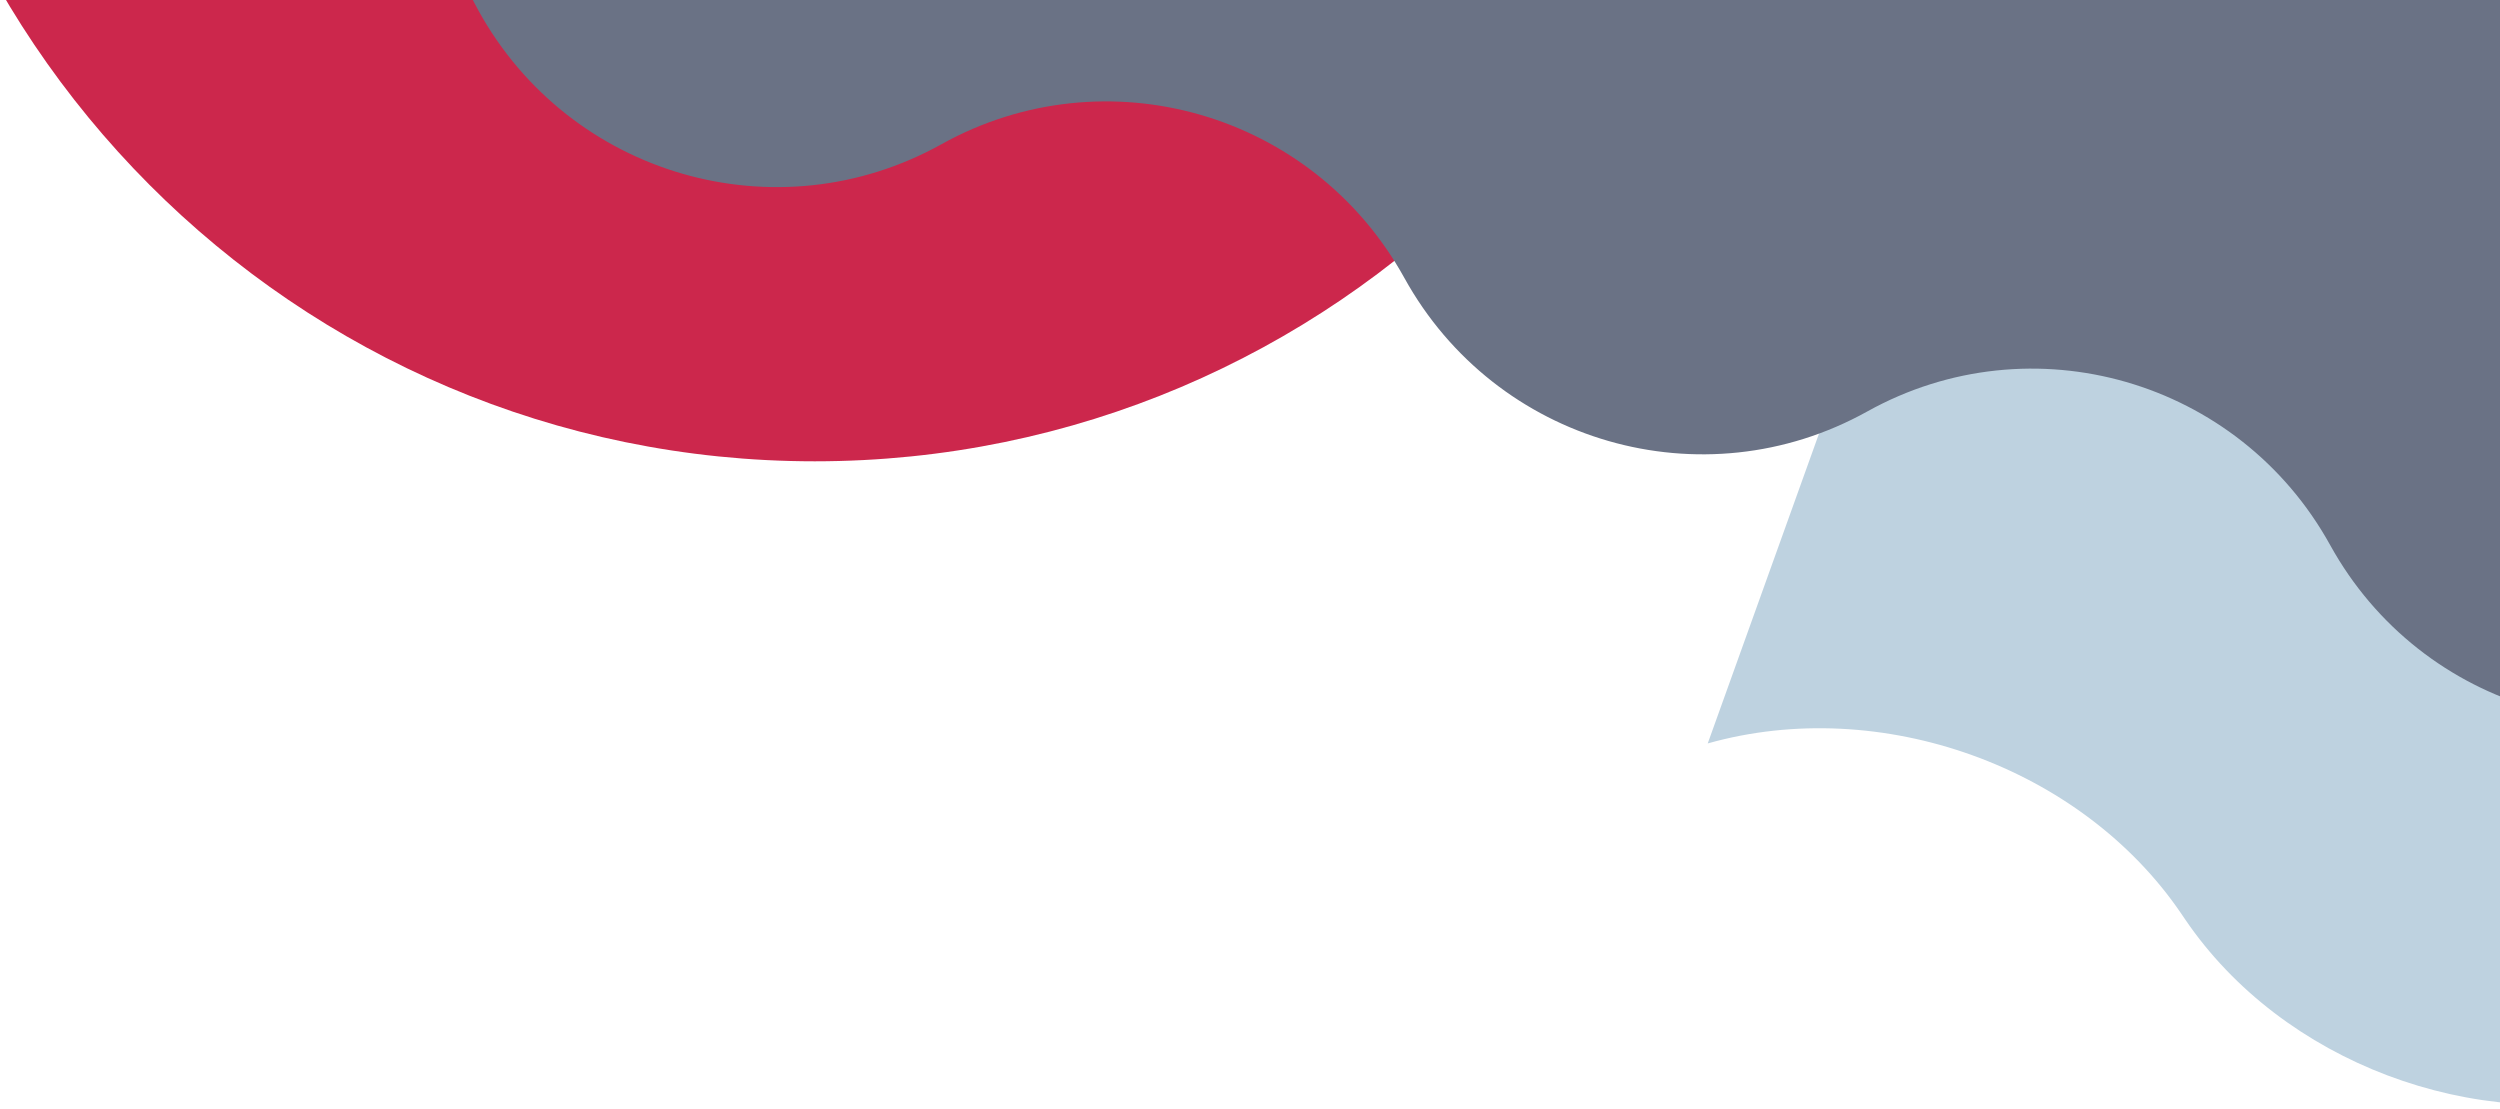 <?xml version="1.0" encoding="UTF-8"?>
<svg width="336px" height="149px" viewBox="0 0 336 149" version="1.1" xmlns="http://www.w3.org/2000/svg" xmlns:xlink="http://www.w3.org/1999/xlink">
    <!-- Generator: Sketch 52.3 (67297) - http://www.bohemiancoding.com/sketch -->
    <title>Group</title>
    <desc>Created with Sketch.</desc>
    <g id="Final-design" stroke="none" stroke-width="1" fill="none" fill-rule="evenodd">
        <g id="FB-shown" transform="translate(-545, -199)">
            <g id="modal" transform="translate(399, 199)">
                <g id="window">
                    <g id="background-shapes" transform="translate(402, -25) scale(-1, 1) rotate(-180) translate(-402, 25) translate(129, -232)">
                        <g id="Group">
                            <path d="M244.98,89.828 C268.361,92.978 293.046,80.561 303.997,60.139 C315.48,38.727 341.933,26.267 365.99,30.939 L404.843,111.466 C381.022,107.37 355.229,119.821 343.943,140.866 L343.491,141.709 C332.539,162.13 307.854,174.548 284.473,171.398 L244.98,89.828 Z" id="Fill-1" fill="#bed2e0" transform="translate(324.911, 100.923) rotate(-174) translate(-324.911, -100.923) "></path>
                            <path d="M126.5,374 C56.636,374 -3.59534624e-14,317.14 0,247 C1.79767312e-14,176.86 56.636,120 126.5,120 C196.364,120 253,176.86 253,247 C253,317.14 196.364,374 126.5,374 Z" id="oval" fill="#cc274c"></path>
                            <path d="M401.96,387.933 L104.993,267.371 C81.563,257.859 70.243,231.063 79.71,207.52 L79.71,207.518 C89.176,183.976 115.844,172.601 139.274,182.113 L139.275,182.114 C162.704,191.625 189.372,180.252 198.838,156.708 C208.305,133.164 234.972,121.79 258.402,131.302 C281.832,140.814 308.499,129.44 317.966,105.897 C327.432,82.353 354.099,70.979 377.53,80.492 L377.532,80.492 C400.96,90.004 427.629,78.629 437.096,55.086 C446.562,31.543 473.23,20.167 496.66,29.679 C520.09,39.191 531.409,65.989 521.942,89.532 L401.96,387.933 Z" id="Fill-1" fill="#6a7285" transform="translate(300.826, 207.126) rotate(7) translate(-300.826, -207.126) "></path>
                        </g>
                    </g>
                </g>
            </g>
        </g>
    </g>
</svg>
